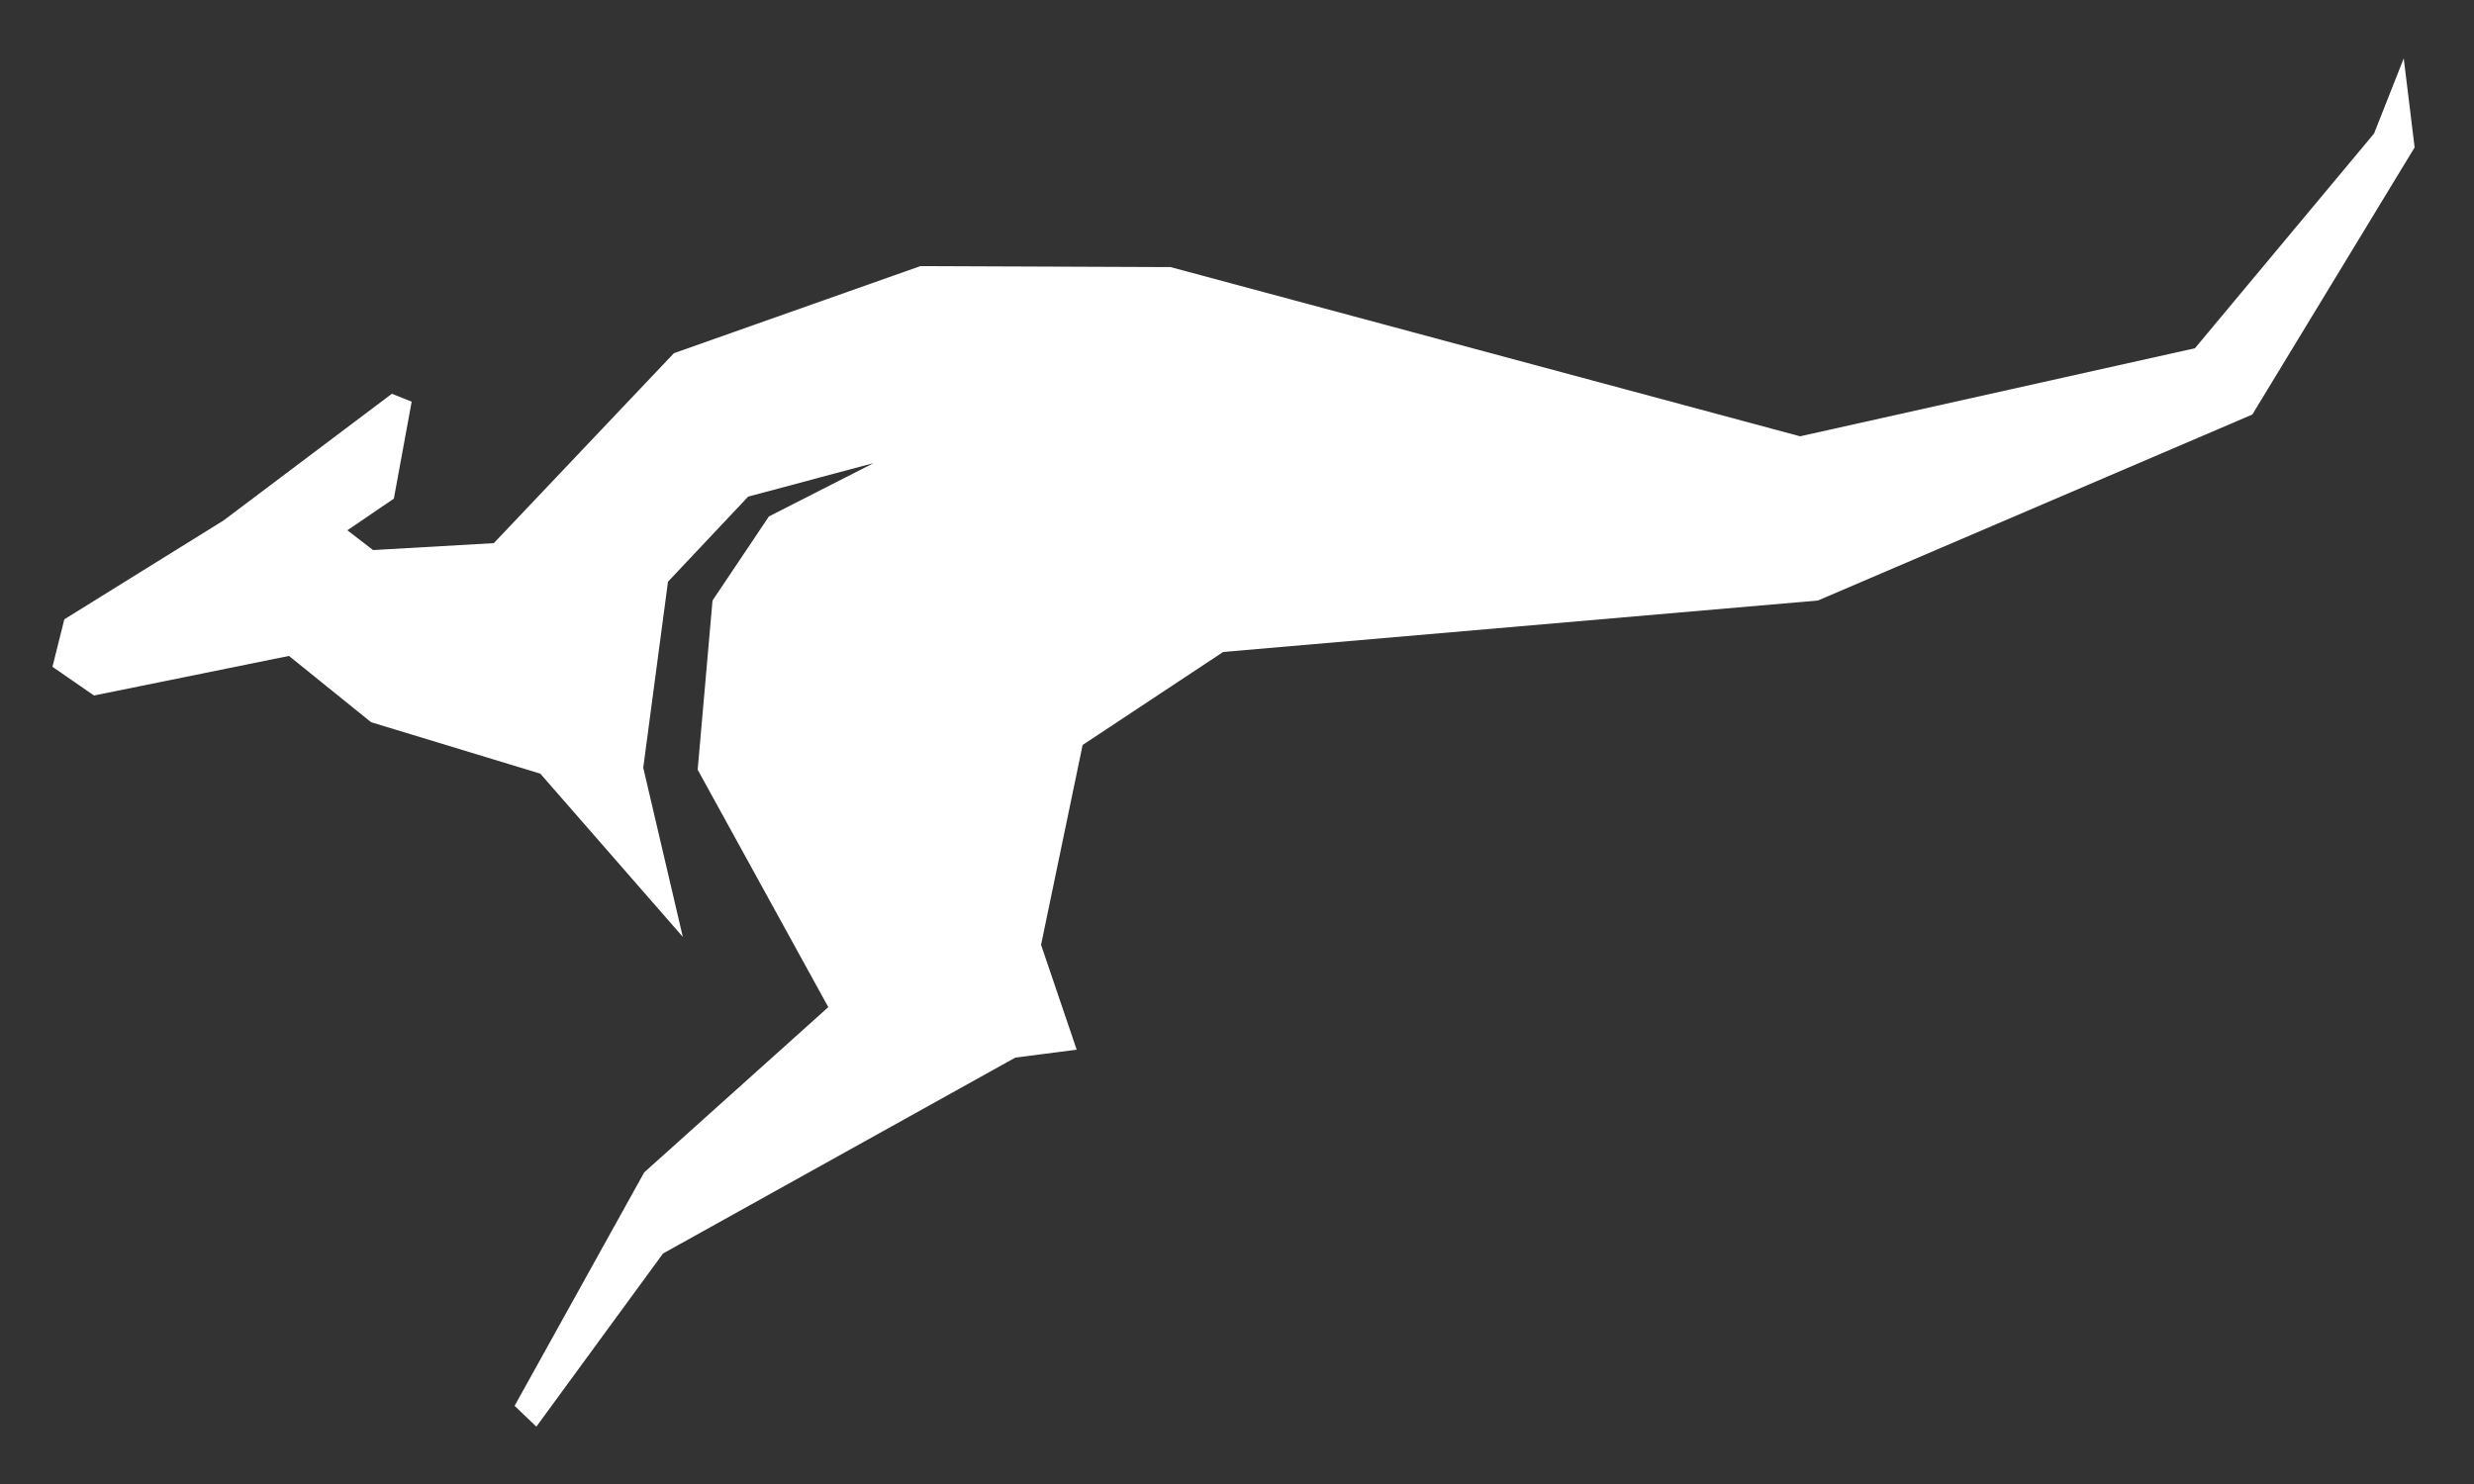 <?xml version="1.0" encoding="utf-8"?>
<!-- Generator: Adobe Illustrator 18.1.1, SVG Export Plug-In . SVG Version: 6.00 Build 0)  -->
<svg version="1.1" id="Layer_1" xmlns="http://www.w3.org/2000/svg" xmlns:xlink="http://www.w3.org/1999/xlink" x="0px" y="0px"
	 viewBox="0 0 250 150" enable-background="new 0 0 250 150" xml:space="preserve">
<rect x="0" y="0" width="250" height="150" fill="#333333" stroke="none"/>
<polygon fill="#FFFFFF" points="39.6,39.8 22.6,52.6 6.5,62.6 5.3,67.4 9.5,70.3 29.2,66.3 37.5,73 54.6,78.2 69,94.7 65,77.6 
	67.5,58.8 75.6,50.2 88.3,46.8 77.7,52.2 72,60.7 70.5,77.8 83.7,101.8 65.1,118.5 52,142.1 54.2,144.2 67,126.7 102.6,106.9 
	108.8,106.1 105.2,95.5 109.4,75.3 123.6,65.9 183.7,60.7 227.6,41.9 244,14.9 242.9,5.9 239.9,13.5 221.8,35.2 181.9,44.1 
	118.3,27 93,26.9 68.1,35.7 49.9,54.9 37.7,55.6 35.1,53.6 39.8,50.4 41.6,40.6 "/>
</svg>
